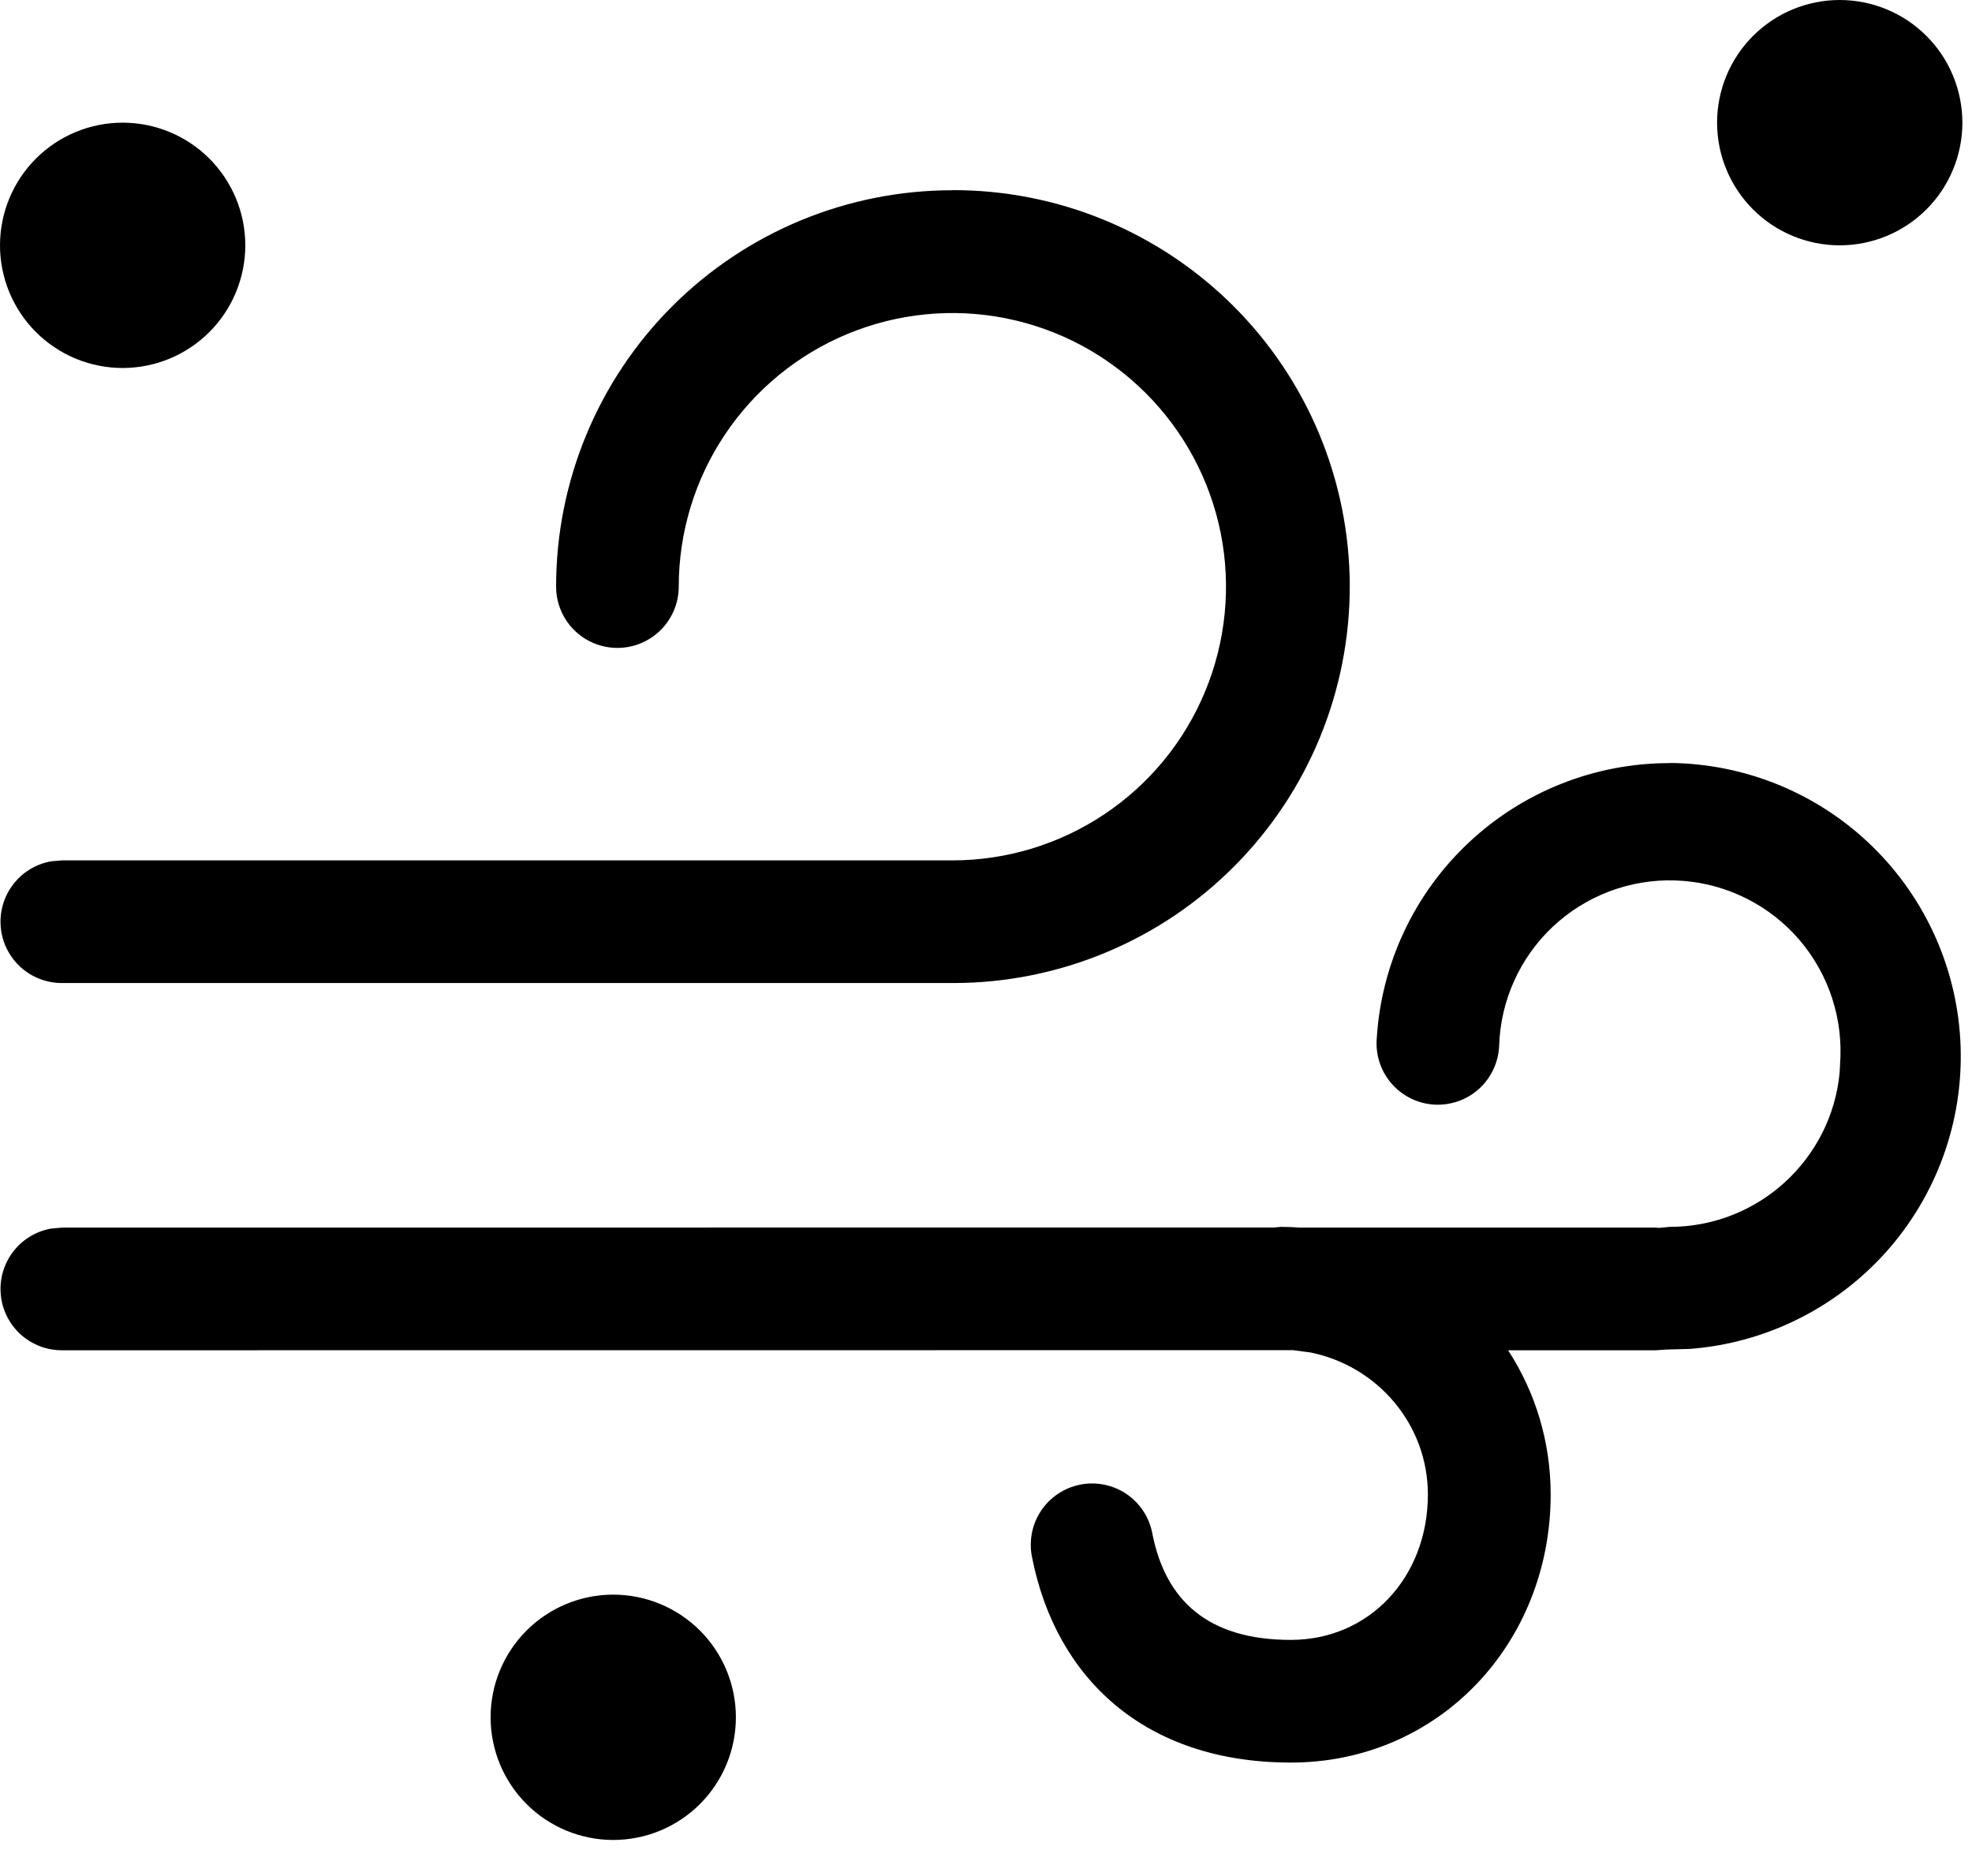 <svg width="41" height="39" viewBox="0 0 41 39" fill="none" xmlns="http://www.w3.org/2000/svg">
<path d="M12.75 33.15C13.426 33.15 14.075 33.419 14.553 33.897C15.031 34.375 15.3 35.024 15.3 35.7C15.3 36.376 15.031 37.025 14.553 37.503C14.075 37.981 13.426 38.25 12.75 38.25C12.074 38.25 11.425 37.981 10.947 37.503C10.469 37.025 10.2 36.376 10.2 35.7C10.2 35.024 10.469 34.375 10.947 33.897C11.425 33.419 12.074 33.15 12.75 33.15ZM34.713 15.861C36.287 15.873 37.795 16.492 38.922 17.59C40.05 18.688 40.709 20.178 40.763 21.751C40.817 23.324 40.261 24.856 39.212 26.029C38.162 27.201 36.7 27.923 35.131 28.042L34.642 28.055L34.43 28.07H31.355C31.916 28.932 32.24 29.962 32.24 31.067C32.24 34.165 29.912 36.641 26.839 36.641C23.784 36.641 21.958 34.871 21.463 32.4C21.425 32.234 21.421 32.062 21.45 31.894C21.479 31.726 21.542 31.566 21.634 31.423C21.727 31.279 21.847 31.156 21.988 31.06C22.129 30.964 22.287 30.898 22.454 30.864C22.622 30.83 22.794 30.831 22.961 30.865C23.128 30.899 23.286 30.966 23.427 31.062C23.567 31.159 23.687 31.282 23.779 31.426C23.871 31.57 23.933 31.73 23.962 31.898C24.235 33.255 25.097 34.091 26.839 34.091C28.468 34.091 29.687 32.791 29.687 31.067C29.687 29.613 28.642 28.399 27.247 28.116L26.887 28.068L1.288 28.07C0.969 28.071 0.662 27.952 0.426 27.738C0.191 27.523 0.044 27.228 0.016 26.911C-0.013 26.593 0.078 26.277 0.271 26.023C0.464 25.77 0.745 25.598 1.058 25.541L1.288 25.52L26.484 25.518L26.63 25.505C26.762 25.505 26.897 25.51 27.03 25.52H34.43L34.494 25.526L34.713 25.505C36.559 25.505 38.077 24.1 38.248 22.3L38.265 21.961C38.294 21.02 37.948 20.105 37.304 19.419C36.659 18.733 35.768 18.332 34.827 18.303C34.361 18.288 33.896 18.366 33.46 18.531C33.024 18.696 32.625 18.945 32.285 19.264C31.599 19.909 31.198 20.8 31.169 21.741C31.162 21.911 31.121 22.077 31.049 22.231C30.977 22.384 30.876 22.522 30.75 22.636C30.624 22.75 30.477 22.837 30.317 22.893C30.157 22.949 29.987 22.973 29.818 22.963C29.649 22.953 29.483 22.909 29.331 22.834C29.179 22.759 29.044 22.654 28.932 22.526C28.821 22.398 28.736 22.25 28.683 22.088C28.631 21.927 28.61 21.757 28.624 21.588C28.719 20.038 29.402 18.583 30.534 17.519C31.665 16.455 33.16 15.863 34.713 15.864V15.861ZM19.801 3.953C20.883 3.95 21.955 4.16 22.956 4.572C23.957 4.984 24.867 5.589 25.634 6.352C26.402 7.115 27.011 8.022 27.428 9.021C27.844 10.02 28.06 11.091 28.063 12.174C28.065 13.256 27.855 14.328 27.443 15.329C27.032 16.33 26.427 17.24 25.663 18.007C24.9 18.775 23.993 19.384 22.994 19.8C21.995 20.217 20.924 20.433 19.841 20.436H1.288C0.969 20.436 0.662 20.318 0.426 20.103C0.191 19.888 0.044 19.593 0.016 19.276C-0.013 18.959 0.078 18.642 0.271 18.389C0.464 18.135 0.745 17.963 1.058 17.906L1.288 17.886H19.801C20.926 17.886 22.026 17.552 22.961 16.927C23.897 16.302 24.626 15.414 25.056 14.374C25.487 13.335 25.6 12.191 25.381 11.088C25.161 9.984 24.62 8.971 23.824 8.175C23.029 7.379 22.016 6.837 20.912 6.617C19.809 6.397 18.665 6.51 17.625 6.94C16.586 7.37 15.697 8.099 15.072 9.034C14.446 9.969 14.112 11.069 14.112 12.194C14.112 12.532 13.977 12.857 13.738 13.096C13.499 13.335 13.175 13.469 12.837 13.469C12.498 13.469 12.174 13.335 11.935 13.096C11.696 12.857 11.562 12.532 11.562 12.194C11.562 10.009 12.43 7.913 13.975 6.368C15.52 4.823 17.616 3.955 19.801 3.955V3.953ZM2.55 2.55C3.226 2.55 3.875 2.819 4.353 3.297C4.831 3.775 5.1 4.424 5.1 5.1C5.1 5.776 4.831 6.425 4.353 6.903C3.875 7.381 3.226 7.65 2.55 7.65C1.874 7.65 1.225 7.381 0.747 6.903C0.269 6.425 0 5.776 0 5.1C0 4.424 0.269 3.775 0.747 3.297C1.225 2.819 1.874 2.55 2.55 2.55V2.55ZM38.25 0C38.926 0 39.575 0.269 40.053 0.747C40.531 1.225 40.8 1.874 40.8 2.55C40.8 3.226 40.531 3.875 40.053 4.353C39.575 4.831 38.926 5.1 38.25 5.1C37.574 5.1 36.925 4.831 36.447 4.353C35.969 3.875 35.7 3.226 35.7 2.55C35.7 1.874 35.969 1.225 36.447 0.747C36.925 0.269 37.574 0 38.25 0Z" fill="black"/>
</svg>
